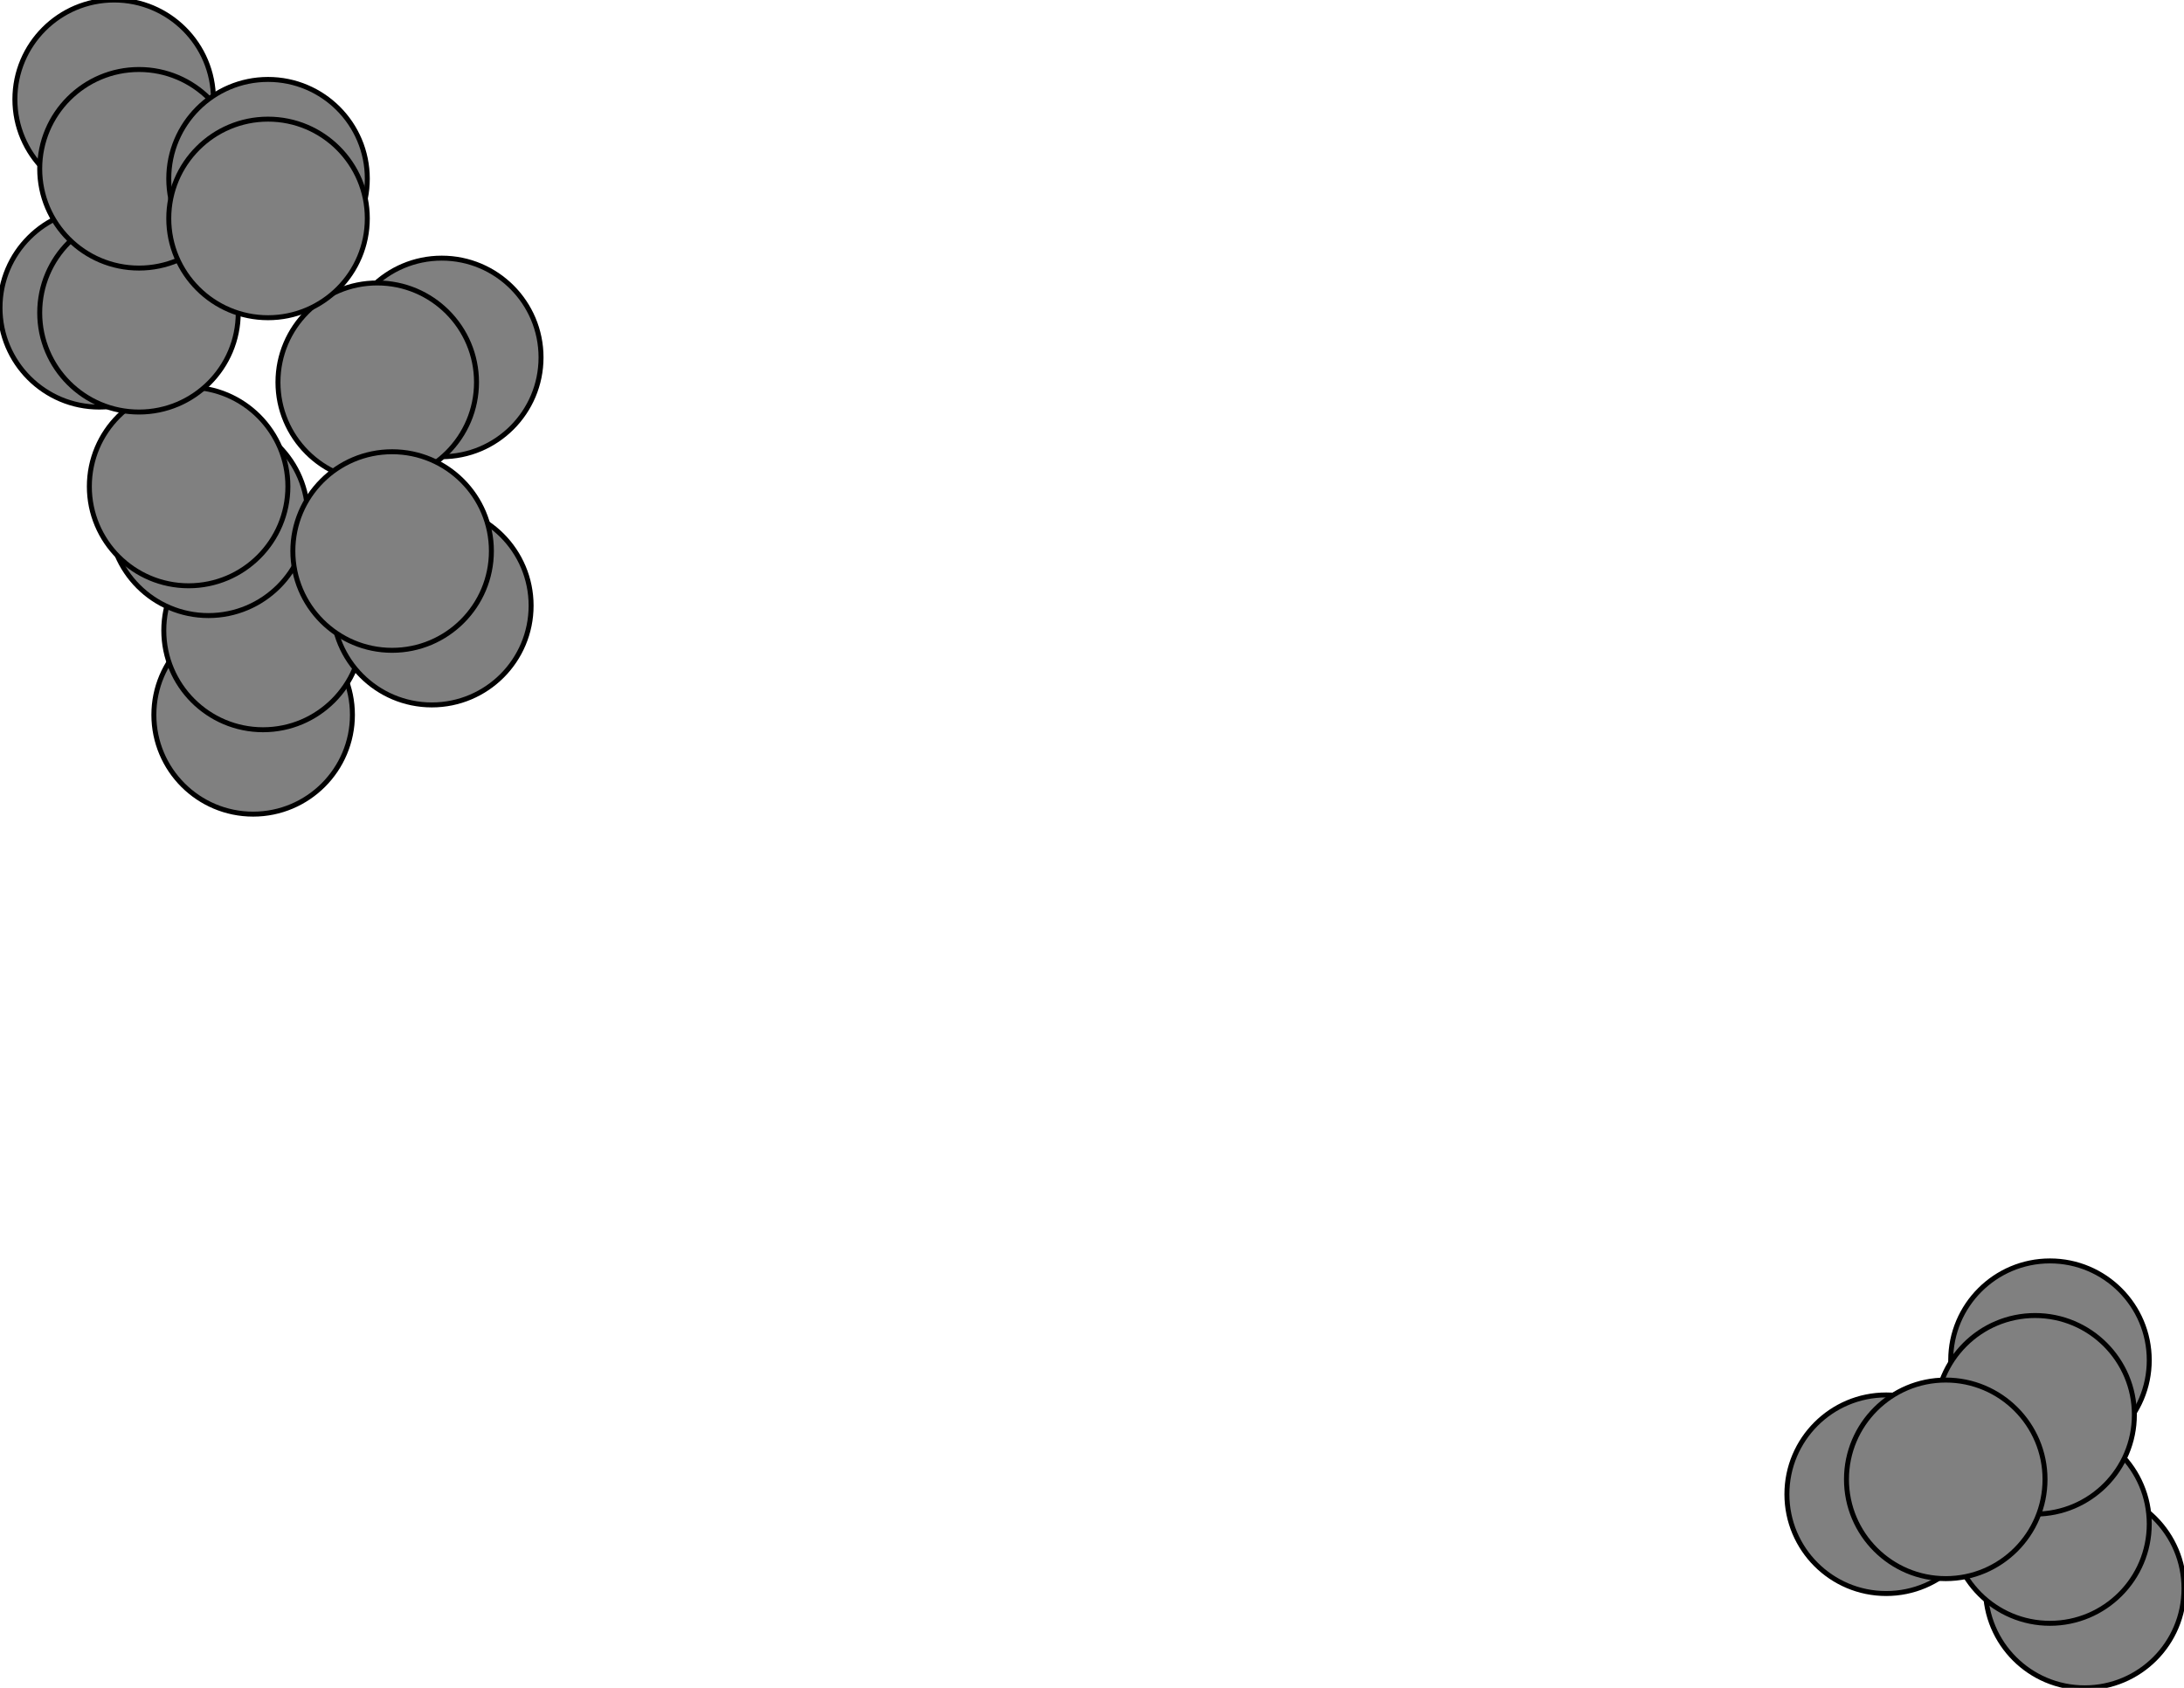 <svg width="440" height="340" xmlns="http://www.w3.org/2000/svg">
<path stroke-width="1" stroke="black" d="M 51 144 53 127"/>
<path stroke-width="1" stroke="black" d="M 413 307 410 285"/>
<path stroke-width="1" stroke="black" d="M 413 307 392 298"/>
<path stroke-width="1" stroke="black" d="M 87 122 79 111"/>
<path stroke-width="1" stroke="black" d="M 79 111 53 127"/>
<path stroke-width="1" stroke="black" d="M 79 111 76 77"/>
<path stroke-width="1" stroke="black" d="M 79 111 87 122"/>
<path stroke-width="1" stroke="black" d="M 413 274 410 285"/>
<path stroke-width="1" stroke="black" d="M 413 307 420 320"/>
<path stroke-width="1" stroke="black" d="M 410 285 413 307"/>
<path stroke-width="1" stroke="black" d="M 410 285 392 298"/>
<path stroke-width="1" stroke="black" d="M 54 36 54 44"/>
<path stroke-width="1" stroke="black" d="M 54 44 76 77"/>
<path stroke-width="1" stroke="black" d="M 54 44 28 34"/>
<path stroke-width="1" stroke="black" d="M 54 44 54 36"/>
<path stroke-width="1" stroke="black" d="M 380 301 392 298"/>
<path stroke-width="1" stroke="black" d="M 392 298 413 307"/>
<path stroke-width="1" stroke="black" d="M 410 285 413 274"/>
<path stroke-width="1" stroke="black" d="M 420 320 413 307"/>
<path stroke-width="1" stroke="black" d="M 28 34 54 44"/>
<path stroke-width="1" stroke="black" d="M 28 34 23 20"/>
<path stroke-width="1" stroke="black" d="M 53 127 51 144"/>
<path stroke-width="1" stroke="black" d="M 53 127 38 98"/>
<path stroke-width="1" stroke="black" d="M 53 127 79 111"/>
<path stroke-width="1" stroke="black" d="M 42 104 38 98"/>
<path stroke-width="1" stroke="black" d="M 38 98 53 127"/>
<path stroke-width="1" stroke="black" d="M 38 98 42 104"/>
<path stroke-width="1" stroke="black" d="M 38 98 28 63"/>
<path stroke-width="1" stroke="black" d="M 89 72 76 77"/>
<path stroke-width="1" stroke="black" d="M 76 77 89 72"/>
<path stroke-width="1" stroke="black" d="M 76 77 79 111"/>
<path stroke-width="1" stroke="black" d="M 76 77 54 44"/>
<path stroke-width="1" stroke="black" d="M 20 62 28 63"/>
<path stroke-width="1" stroke="black" d="M 28 63 38 98"/>
<path stroke-width="1" stroke="black" d="M 28 63 20 62"/>
<path stroke-width="1" stroke="black" d="M 28 63 28 34"/>
<path stroke-width="1" stroke="black" d="M 23 20 28 34"/>
<path stroke-width="1" stroke="black" d="M 28 34 28 63"/>
<path stroke-width="1" stroke="black" d="M 392 298 410 285"/>
<path stroke-width="1" stroke="black" d="M 392 298 380 301"/>
<circle cx="51" cy="144" r="20.0" style="fill:gray;stroke:black;stroke-width:1.0"/>
<circle cx="53" cy="127" r="20.0" style="fill:gray;stroke:black;stroke-width:1.0"/>
<circle cx="42" cy="104" r="20.0" style="fill:gray;stroke:black;stroke-width:1.0"/>
<circle cx="38" cy="98" r="20.0" style="fill:gray;stroke:black;stroke-width:1.0"/>
<circle cx="89" cy="72" r="20.0" style="fill:gray;stroke:black;stroke-width:1.0"/>
<circle cx="76" cy="77" r="20.0" style="fill:gray;stroke:black;stroke-width:1.0"/>
<circle cx="20" cy="62" r="20.0" style="fill:gray;stroke:black;stroke-width:1.0"/>
<circle cx="28" cy="63" r="20.0" style="fill:gray;stroke:black;stroke-width:1.0"/>
<circle cx="23" cy="20" r="20.0" style="fill:gray;stroke:black;stroke-width:1.0"/>
<circle cx="28" cy="34" r="20.0" style="fill:gray;stroke:black;stroke-width:1.0"/>
<circle cx="420" cy="320" r="20.0" style="fill:gray;stroke:black;stroke-width:1.0"/>
<circle cx="413" cy="307" r="20.0" style="fill:gray;stroke:black;stroke-width:1.0"/>
<circle cx="87" cy="122" r="20.0" style="fill:gray;stroke:black;stroke-width:1.0"/>
<circle cx="79" cy="111" r="20.0" style="fill:gray;stroke:black;stroke-width:1.0"/>
<circle cx="413" cy="274" r="20.0" style="fill:gray;stroke:black;stroke-width:1.0"/>
<circle cx="410" cy="285" r="20.0" style="fill:gray;stroke:black;stroke-width:1.0"/>
<circle cx="54" cy="36" r="20.0" style="fill:gray;stroke:black;stroke-width:1.0"/>
<circle cx="54" cy="44" r="20.0" style="fill:gray;stroke:black;stroke-width:1.0"/>
<circle cx="380" cy="301" r="20.0" style="fill:gray;stroke:black;stroke-width:1.0"/>
<circle cx="392" cy="298" r="20.0" style="fill:gray;stroke:black;stroke-width:1.0"/>
</svg>
